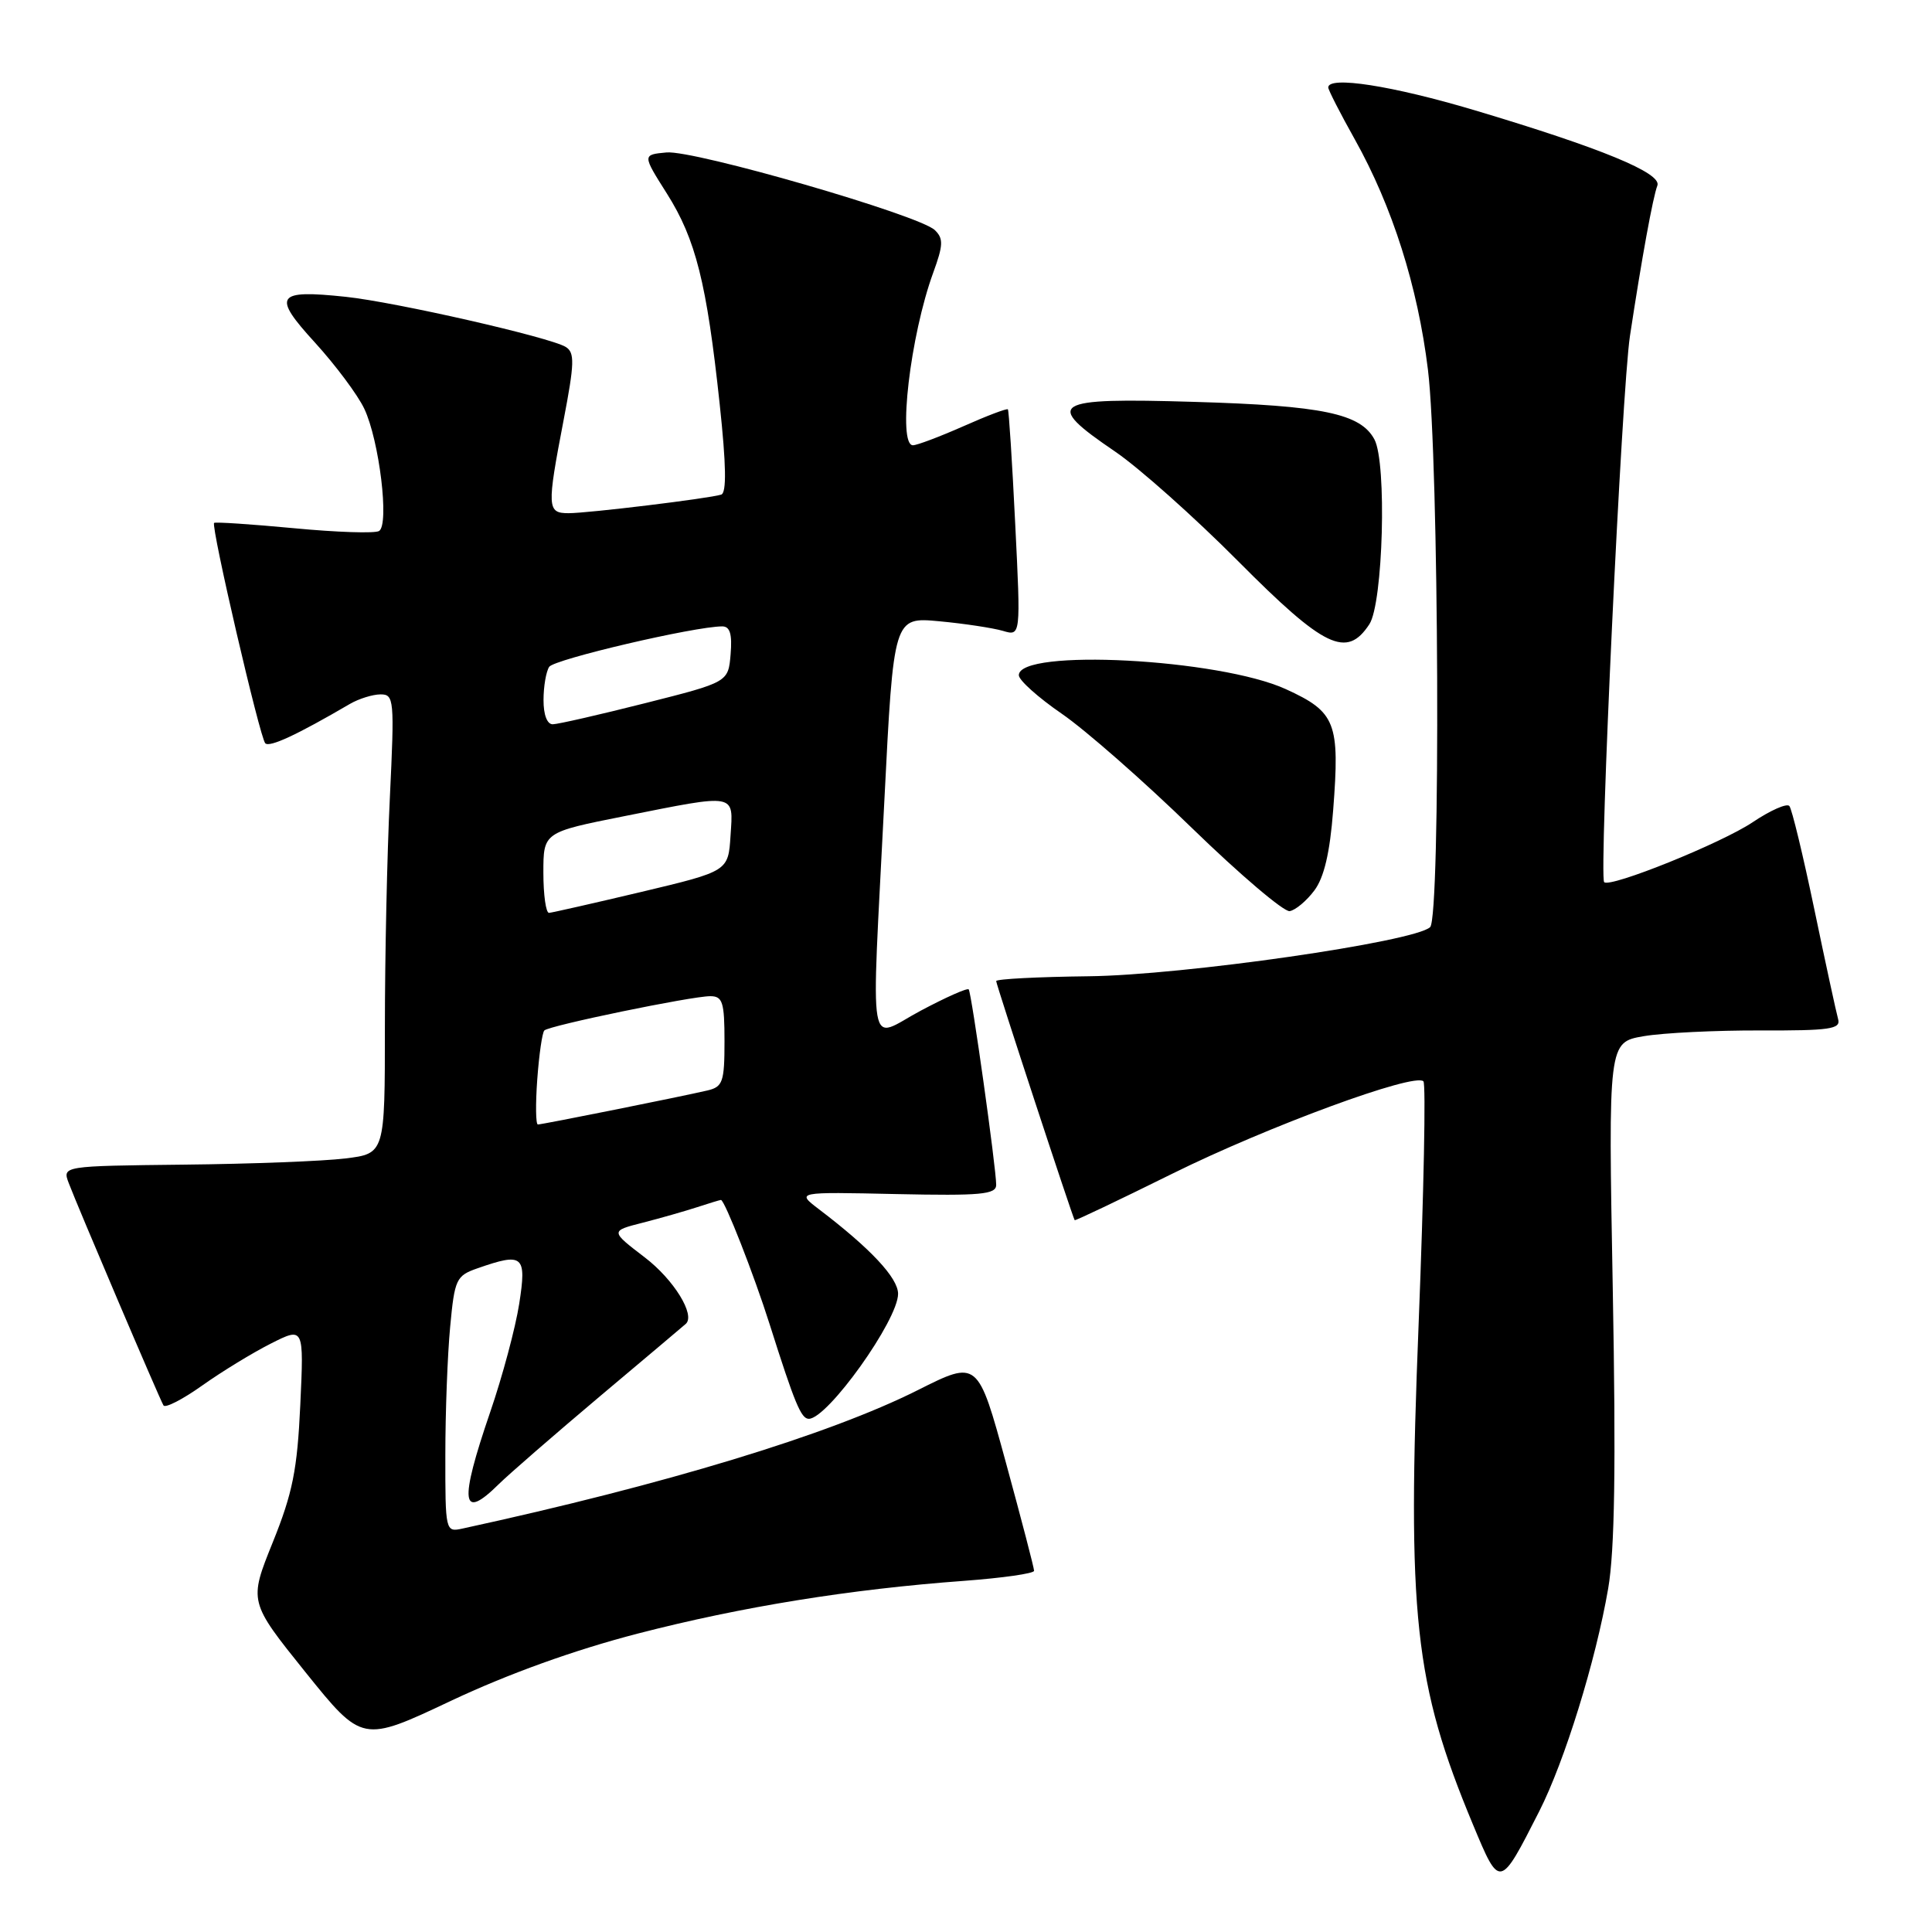 <?xml version="1.0" encoding="UTF-8" standalone="no"?>
<!DOCTYPE svg PUBLIC "-//W3C//DTD SVG 1.1//EN" "http://www.w3.org/Graphics/SVG/1.1/DTD/svg11.dtd" >
<svg xmlns="http://www.w3.org/2000/svg" xmlns:xlink="http://www.w3.org/1999/xlink" version="1.1" viewBox="0 0 256 256">
 <g >
 <path fill="currentColor"
d=" M 203.96 240.00 C 207.32 233.38 211.44 220.09 213.09 210.50 C 213.96 205.47 214.13 194.31 213.70 170.80 C 213.10 138.11 213.10 138.11 217.80 137.30 C 220.39 136.86 227.34 136.52 233.25 136.54 C 242.46 136.57 243.94 136.36 243.56 135.04 C 243.32 134.19 241.90 127.65 240.41 120.50 C 238.92 113.35 237.43 107.18 237.10 106.80 C 236.76 106.41 234.58 107.38 232.25 108.94 C 228.12 111.72 213.35 117.68 212.56 116.89 C 211.85 116.17 214.89 51.61 215.98 44.50 C 217.53 34.29 219.02 26.10 219.61 24.59 C 220.24 22.94 212.14 19.61 195.40 14.61 C 184.47 11.35 176.00 10.03 176.00 11.59 C 176.00 11.91 177.58 15.01 179.52 18.47 C 184.50 27.37 187.86 37.96 189.21 48.99 C 190.67 60.92 190.91 121.51 189.50 122.85 C 187.46 124.80 156.76 129.22 144.25 129.36 C 137.52 129.44 132.00 129.72 132.00 130.00 C 132.00 130.46 142.12 161.28 142.40 161.68 C 142.47 161.78 148.29 159.01 155.34 155.52 C 167.98 149.26 187.44 142.10 188.61 143.28 C 188.95 143.62 188.66 158.03 187.98 175.31 C 186.43 214.16 187.40 223.09 195.17 241.75 C 198.74 250.32 198.71 250.33 203.96 240.00 Z  M 84.50 216.46 C 98.31 212.89 112.64 210.58 127.75 209.47 C 132.84 209.09 137.01 208.50 137.02 208.14 C 137.03 207.79 135.35 201.36 133.30 193.85 C 129.57 180.20 129.57 180.20 121.61 184.20 C 109.83 190.12 88.10 196.72 61.25 202.55 C 59.03 203.03 59.00 202.90 59.01 192.77 C 59.01 187.12 59.30 179.48 59.65 175.80 C 60.24 169.47 60.45 169.04 63.29 168.05 C 69.33 165.94 69.80 166.34 68.80 172.75 C 68.31 175.91 66.58 182.38 64.95 187.12 C 60.82 199.18 61.11 201.59 66.11 196.64 C 67.43 195.34 73.45 190.11 79.50 185.01 C 85.55 179.92 90.67 175.61 90.87 175.42 C 92.18 174.25 89.28 169.54 85.42 166.60 C 80.86 163.11 80.86 163.11 85.18 162.01 C 87.56 161.40 90.80 160.47 92.40 159.95 C 93.99 159.43 95.40 159.00 95.53 159.00 C 96.02 159.00 99.90 168.89 101.99 175.50 C 105.30 185.95 106.15 188.00 107.17 188.00 C 109.66 188.00 119.00 174.93 119.00 171.44 C 119.00 169.33 115.35 165.43 108.50 160.22 C 105.50 157.93 105.50 157.93 118.75 158.22 C 129.99 158.46 132.00 158.27 132.00 157.00 C 132.00 154.78 128.74 131.57 128.36 131.10 C 128.18 130.88 125.33 132.15 122.02 133.91 C 114.86 137.72 115.43 140.99 117.18 106.13 C 118.41 81.76 118.41 81.76 124.45 82.32 C 127.78 82.63 131.57 83.21 132.88 83.59 C 135.26 84.30 135.26 84.30 134.52 69.40 C 134.12 61.21 133.68 54.38 133.55 54.24 C 133.42 54.09 130.75 55.10 127.63 56.49 C 124.50 57.87 121.51 59.00 120.97 59.00 C 118.91 59.00 120.62 44.45 123.65 36.15 C 124.99 32.48 125.03 31.61 123.87 30.49 C 121.79 28.49 91.98 19.87 88.32 20.20 C 85.11 20.50 85.11 20.50 88.38 25.67 C 92.19 31.71 93.64 37.47 95.36 53.52 C 96.23 61.64 96.29 65.31 95.56 65.54 C 93.90 66.06 77.94 68.00 75.34 68.00 C 72.49 68.00 72.45 67.29 74.68 55.67 C 76.13 48.11 76.17 46.72 74.96 45.97 C 72.88 44.69 52.42 40.03 45.82 39.33 C 36.55 38.35 36.02 39.15 41.75 45.41 C 44.46 48.39 47.40 52.32 48.27 54.16 C 50.26 58.36 51.61 69.51 50.23 70.36 C 49.68 70.70 44.60 70.53 38.94 69.99 C 33.28 69.46 28.53 69.14 28.37 69.29 C 27.93 69.74 34.44 97.77 35.15 98.49 C 35.73 99.06 39.34 97.38 46.39 93.26 C 47.55 92.59 49.36 92.02 50.41 92.01 C 52.22 92.00 52.28 92.66 51.66 105.66 C 51.29 113.17 51.00 126.86 51.00 136.09 C 51.00 152.86 51.00 152.86 45.75 153.50 C 42.86 153.86 33.24 154.23 24.38 154.32 C 8.25 154.50 8.25 154.50 9.11 156.77 C 10.26 159.82 21.12 185.31 21.66 186.22 C 21.89 186.62 24.20 185.43 26.79 183.59 C 29.38 181.75 33.47 179.25 35.89 178.03 C 40.27 175.82 40.27 175.82 39.79 186.16 C 39.39 194.76 38.78 197.83 36.14 204.37 C 32.97 212.23 32.97 212.23 40.48 221.58 C 48.00 230.92 48.00 230.92 59.75 225.37 C 67.35 221.79 76.09 218.64 84.50 216.46 Z  M 174.16 117.99 C 175.45 116.27 176.22 112.98 176.65 107.37 C 177.55 95.74 177.01 94.35 170.39 91.32 C 161.56 87.28 135.00 85.89 135.00 89.47 C 135.00 90.13 137.57 92.43 140.70 94.58 C 143.84 96.74 151.60 103.55 157.95 109.73 C 164.30 115.90 170.13 120.85 170.89 120.73 C 171.66 120.60 173.13 119.37 174.16 117.99 Z  M 181.45 82.71 C 183.27 79.93 183.78 61.33 182.12 58.23 C 180.29 54.80 175.26 53.75 158.25 53.25 C 139.25 52.68 138.20 53.34 147.75 59.83 C 150.91 61.98 158.26 68.52 164.07 74.37 C 175.50 85.87 178.45 87.29 181.45 82.71 Z  M 71.19 143.02 C 71.43 139.73 71.85 136.81 72.13 136.54 C 72.78 135.89 91.61 132.00 94.11 132.00 C 95.75 132.00 96.00 132.78 96.00 137.98 C 96.00 143.36 95.77 144.01 93.75 144.49 C 90.30 145.30 71.85 149.00 71.27 149.00 C 70.99 149.00 70.95 146.31 71.19 143.02 Z  M 72.00 115.64 C 72.00 110.28 72.00 110.28 82.75 108.14 C 97.71 105.16 97.17 105.06 96.80 110.72 C 96.50 115.44 96.50 115.44 85.00 118.18 C 78.67 119.68 73.16 120.93 72.75 120.96 C 72.34 120.98 72.00 118.59 72.00 115.64 Z  M 72.02 92.75 C 72.02 90.96 72.36 88.99 72.77 88.36 C 73.42 87.36 92.05 83.00 95.70 83.00 C 96.73 83.00 97.03 84.02 96.81 86.69 C 96.50 90.39 96.50 90.39 85.50 93.17 C 79.45 94.70 73.94 95.96 73.25 95.97 C 72.50 95.99 72.01 94.71 72.02 92.75 Z "/>
</g>
</svg>